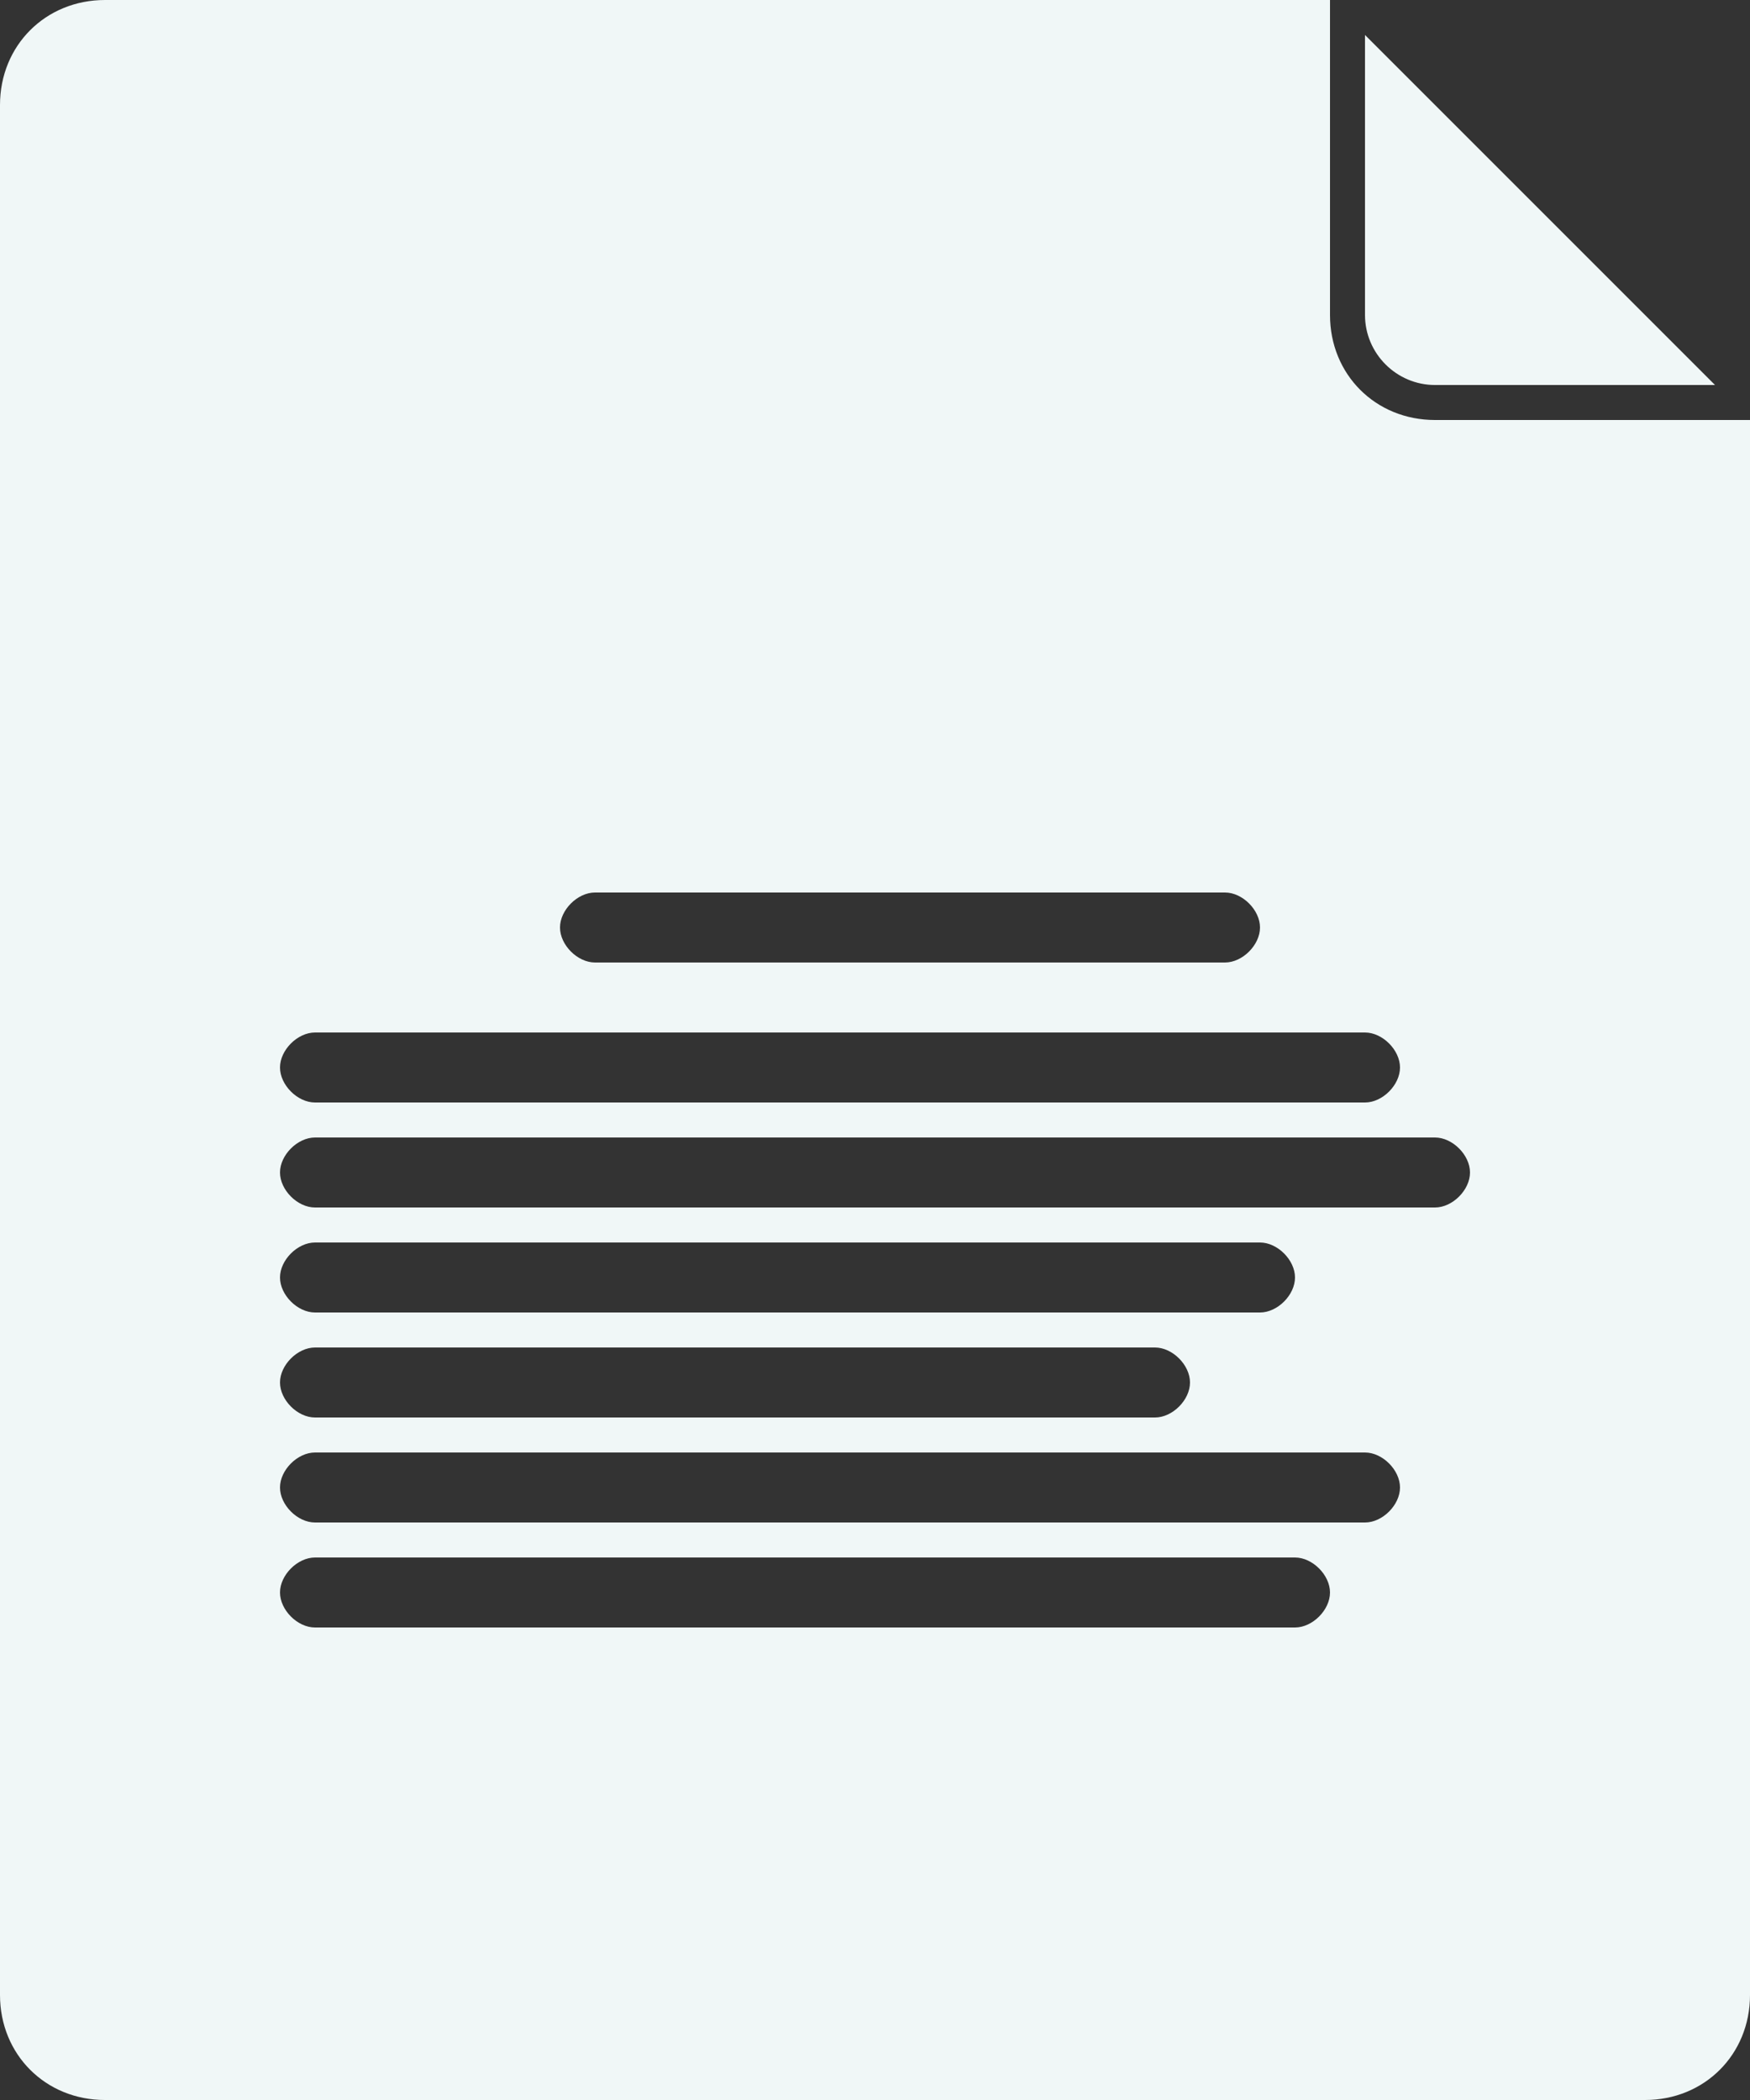 <?xml version="1.0" encoding="utf-8"?>
<!-- Generator: Adobe Illustrator 19.2.0, SVG Export Plug-In . SVG Version: 6.00 Build 0)  -->
<svg version="1.1" id="Layer_1" xmlns="http://www.w3.org/2000/svg" xmlns:xlink="http://www.w3.org/1999/xlink" x="0px" y="0px"
	 viewBox="0 0 50 60" style="enable-background:new 0 0 50 60;" xml:space="preserve">
<rect x="0" y="0" width="50" height="60" fill="#333333" stroke="none"/>
<style type="text/css">
	.st0{fill:#F0F7F7;}
</style>
<g>
	<path class="st0" d="M41,11h8L39,1v8C39,10.1,39.9,11,41,11z"/>
	<path class="st0" d="M41,12c-1.7,0-3-1.3-3-3V0H3C1.3,0,0,1.3,0,3v54c0,1.7,1.3,3,3,3h44c1.7,0,3-1.3,3-3V12H41z M17,25.5h18
		c0.5,0,1,0.5,1,1s-0.5,1-1,1H17c-0.5,0-1-0.5-1-1S16.5,25.5,17,25.5z M9,29.5h30c0.5,0,1,0.5,1,1s-0.5,1-1,1H9c-0.5,0-1-0.5-1-1
		S8.5,29.5,9,29.5z M9,38.5h24c0.5,0,1,0.5,1,1s-0.5,1-1,1H9c-0.5,0-1-0.5-1-1S8.5,38.5,9,38.5z M8,36.5c0-0.5,0.5-1,1-1h27
		c0.5,0,1,0.5,1,1s-0.5,1-1,1H9C8.5,37.5,8,37,8,36.5z M37,46.5H9c-0.5,0-1-0.5-1-1s0.5-1,1-1h28c0.5,0,1,0.5,1,1S37.5,46.5,37,46.5
		z M39,43.5H9c-0.5,0-1-0.5-1-1s0.5-1,1-1h30c0.5,0,1,0.5,1,1S39.5,43.5,39,43.5z M41,34.5H9c-0.5,0-1-0.5-1-1s0.5-1,1-1h32
		c0.5,0,1,0.5,1,1S41.5,34.5,41,34.5z"/>
</g>
</svg>
